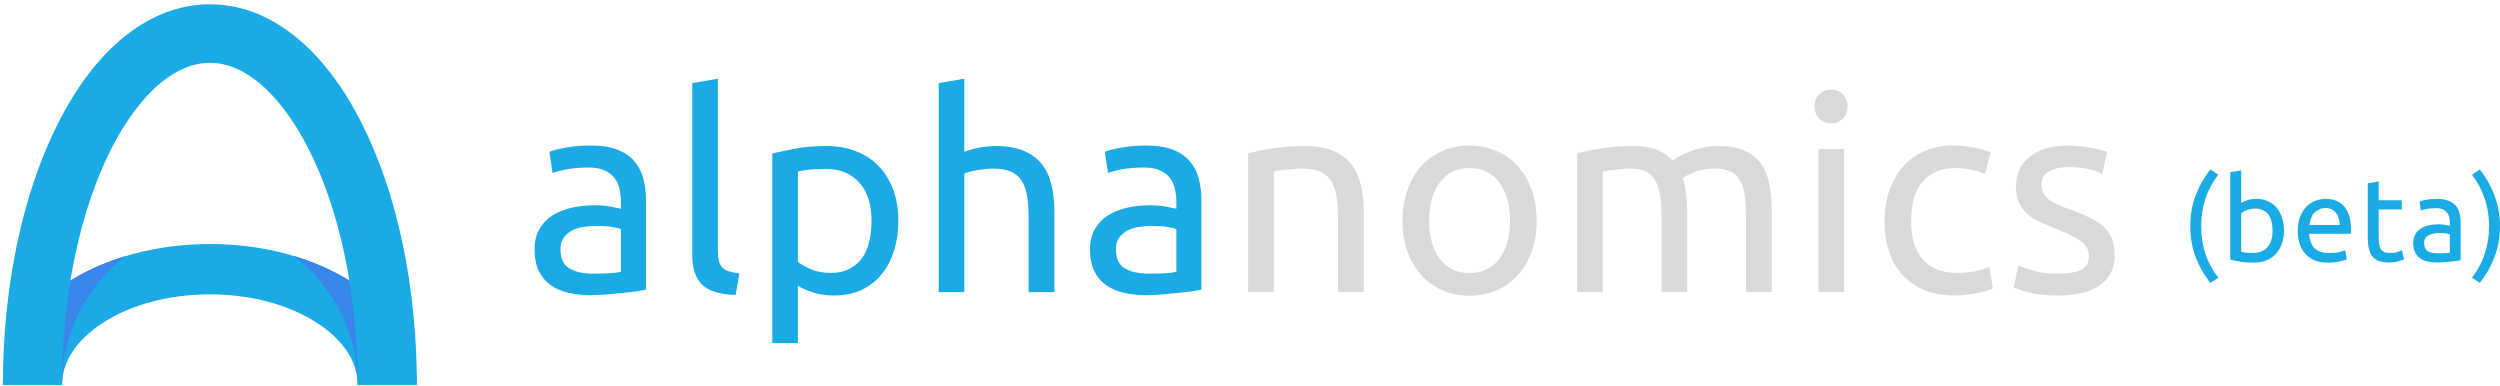 <svg width="207" height="32" viewBox="0 0 207 32" fill="none" xmlns="http://www.w3.org/2000/svg">
<path d="M34.516 31.872H29.62C29.62 29.979 28.434 28.158 26.278 26.754C23.928 25.221 20.769 24.375 17.38 24.375C13.99 24.375 10.831 25.221 8.481 26.754C6.325 28.158 5.136 29.975 5.136 31.872H0.24C0.24 30.223 0.732 28.629 1.699 27.133C2.604 25.739 3.884 24.499 5.504 23.441C8.704 21.354 12.921 20.205 17.38 20.205C21.838 20.205 26.055 21.354 29.255 23.441C30.875 24.499 32.152 25.739 33.056 27.133C34.027 28.629 34.516 30.223 34.516 31.872Z" fill="#1AABE7"/>
<path d="M6.237 26.538C5.508 28.224 5.139 30.019 5.139 31.872H0.24C0.24 31.81 0.243 31.748 0.243 31.686C0.28 30.103 0.769 28.57 1.699 27.133C2.604 25.739 3.884 24.499 5.504 23.441C6.956 22.492 8.623 21.737 10.426 21.197C9.992 21.529 9.572 21.887 9.182 22.27C7.927 23.496 6.938 24.93 6.237 26.538ZM34.516 31.686C34.479 30.103 33.99 28.57 33.056 27.133C32.155 25.739 30.875 24.499 29.255 23.441C27.803 22.492 26.136 21.737 24.333 21.197C24.767 21.529 25.187 21.887 25.577 22.27C26.832 23.496 27.825 24.93 28.518 26.538C29.251 28.224 29.62 30.019 29.62 31.872H34.516C34.516 31.81 34.516 31.748 34.516 31.686Z" fill="#3A85E9"/>
<path d="M34.516 31.872H29.62C29.62 28.114 29.251 24.47 28.518 21.048C27.825 17.786 26.832 14.871 25.577 12.383C24.395 10.04 22.991 8.151 21.517 6.914C20.16 5.779 18.77 5.203 17.38 5.203C15.993 5.203 14.599 5.779 13.242 6.914C11.768 8.151 10.364 10.04 9.182 12.383C7.927 14.871 6.938 17.786 6.241 21.048C5.508 24.473 5.139 28.114 5.139 31.872H0.24C0.24 23.733 1.859 16.038 4.804 10.216C6.299 7.246 8.076 4.893 10.079 3.214C11.163 2.306 12.312 1.602 13.49 1.124C14.756 0.613 16.062 0.354 17.38 0.354C18.697 0.354 20.003 0.613 21.269 1.124C22.447 1.602 23.596 2.306 24.68 3.214C26.683 4.893 28.459 7.246 29.955 10.216C32.896 16.038 34.516 23.733 34.516 31.872Z" fill="#1AABE7"/>
<path d="M49.123 22.657C49.619 22.657 50.061 22.65 50.451 22.628C50.838 22.61 51.159 22.566 51.414 22.497V18.98C51.268 18.903 51.02 18.841 50.67 18.79C50.327 18.732 49.915 18.703 49.429 18.703C49.116 18.703 48.78 18.728 48.423 18.776C48.061 18.816 47.729 18.907 47.43 19.053C47.138 19.199 46.894 19.399 46.7 19.651C46.504 19.896 46.409 20.22 46.409 20.629C46.409 21.399 46.65 21.928 47.138 22.22C47.624 22.512 48.284 22.657 49.123 22.657ZM48.933 12.048C49.787 12.048 50.509 12.161 51.093 12.384C51.677 12.599 52.144 12.909 52.494 13.318C52.852 13.719 53.107 14.193 53.253 14.748C53.406 15.302 53.486 15.915 53.486 16.587V23.985C53.311 24.015 53.056 24.058 52.728 24.117C52.396 24.168 52.027 24.208 51.618 24.248C51.21 24.296 50.765 24.339 50.291 24.379C49.813 24.416 49.335 24.438 48.86 24.438C48.196 24.438 47.583 24.369 47.022 24.233C46.456 24.099 45.971 23.883 45.562 23.591C45.154 23.292 44.833 22.898 44.599 22.409C44.373 21.924 44.263 21.34 44.263 20.658C44.263 20.009 44.395 19.447 44.657 18.98C44.927 18.506 45.289 18.126 45.737 17.842C46.193 17.55 46.722 17.338 47.328 17.2C47.941 17.064 48.583 16.995 49.254 16.995C49.466 16.995 49.685 17.006 49.911 17.024C50.145 17.046 50.364 17.075 50.568 17.112C50.772 17.152 50.947 17.185 51.093 17.214C51.246 17.243 51.356 17.269 51.414 17.287V16.689C51.414 16.349 51.374 16.01 51.297 15.667C51.228 15.317 51.093 15.011 50.889 14.748C50.692 14.485 50.425 14.277 50.086 14.12C49.743 13.956 49.302 13.872 48.758 13.872C48.058 13.872 47.445 13.923 46.919 14.018C46.394 14.117 46.004 14.219 45.752 14.325L45.489 12.573C45.77 12.449 46.226 12.333 46.861 12.223C47.503 12.106 48.193 12.048 48.933 12.048Z" fill="#1AABE7"/>
<path d="M60.911 24.423C59.605 24.383 58.682 24.102 58.138 23.577C57.591 23.044 57.321 22.216 57.321 21.096V6.882L59.437 6.517V20.746C59.437 21.096 59.466 21.388 59.525 21.621C59.583 21.848 59.678 22.026 59.816 22.161C59.962 22.3 60.145 22.402 60.371 22.468C60.594 22.537 60.874 22.595 61.218 22.643L60.911 24.423Z" fill="#1AABE7"/>
<path d="M72.164 18.294C72.164 16.915 71.821 15.853 71.142 15.113C70.46 14.365 69.552 13.989 68.413 13.989C67.771 13.989 67.268 14.014 66.91 14.062C66.56 14.102 66.275 14.149 66.064 14.208V21.68C66.326 21.895 66.695 22.103 67.173 22.307C67.658 22.504 68.194 22.599 68.778 22.599C69.38 22.599 69.895 22.49 70.325 22.263C70.763 22.041 71.117 21.738 71.39 21.359C71.66 20.972 71.857 20.512 71.974 19.987C72.098 19.462 72.164 18.9 72.164 18.294ZM74.382 18.294C74.382 19.192 74.258 20.016 74.017 20.775C73.784 21.534 73.437 22.187 72.981 22.73C72.532 23.278 71.978 23.704 71.317 24.015C70.653 24.314 69.902 24.467 69.055 24.467C68.362 24.467 67.757 24.372 67.231 24.19C66.713 24.007 66.326 23.832 66.064 23.664V28.407H63.948V12.705C64.444 12.588 65.064 12.457 65.816 12.311C66.575 12.165 67.443 12.092 68.428 12.092C69.34 12.092 70.165 12.238 70.894 12.53C71.624 12.814 72.244 13.223 72.762 13.755C73.277 14.292 73.674 14.945 73.959 15.711C74.24 16.47 74.382 17.331 74.382 18.294Z" fill="#1AABE7"/>
<path d="M77.729 24.19V6.882L79.845 6.517V12.573C80.243 12.42 80.666 12.303 81.115 12.223C81.56 12.136 82.005 12.092 82.443 12.092C83.384 12.092 84.168 12.23 84.792 12.5C85.412 12.763 85.909 13.135 86.281 13.61C86.649 14.088 86.912 14.66 87.069 15.332C87.222 15.995 87.302 16.729 87.302 17.535V24.19H85.172V17.988C85.172 17.258 85.121 16.638 85.026 16.12C84.927 15.605 84.763 15.193 84.529 14.879C84.303 14.558 84.004 14.325 83.625 14.179C83.245 14.033 82.771 13.96 82.209 13.96C81.983 13.96 81.749 13.974 81.509 14.004C81.264 14.033 81.031 14.069 80.808 14.106C80.593 14.146 80.4 14.19 80.225 14.237C80.049 14.288 79.922 14.325 79.845 14.354V24.19H77.729Z" fill="#1AABE7"/>
<path d="M95.113 22.657C95.609 22.657 96.051 22.65 96.441 22.628C96.828 22.61 97.149 22.566 97.404 22.497V18.98C97.258 18.903 97.01 18.841 96.66 18.79C96.317 18.732 95.905 18.703 95.419 18.703C95.106 18.703 94.77 18.728 94.412 18.776C94.051 18.816 93.719 18.907 93.42 19.053C93.128 19.199 92.884 19.399 92.691 19.651C92.493 19.896 92.399 20.22 92.399 20.629C92.399 21.399 92.639 21.928 93.128 22.22C93.614 22.512 94.274 22.657 95.113 22.657ZM94.923 12.048C95.777 12.048 96.499 12.161 97.083 12.384C97.667 12.599 98.134 12.909 98.484 13.318C98.842 13.719 99.097 14.193 99.243 14.748C99.396 15.302 99.477 15.915 99.477 16.587V23.985C99.301 24.015 99.046 24.058 98.718 24.117C98.386 24.168 98.017 24.208 97.609 24.248C97.2 24.296 96.755 24.339 96.281 24.379C95.803 24.416 95.325 24.438 94.85 24.438C94.186 24.438 93.573 24.369 93.012 24.233C92.446 24.099 91.961 23.883 91.552 23.591C91.144 23.292 90.823 22.898 90.589 22.409C90.363 21.924 90.253 21.34 90.253 20.658C90.253 20.009 90.385 19.447 90.647 18.98C90.917 18.506 91.279 18.126 91.727 17.842C92.183 17.55 92.712 17.338 93.318 17.2C93.931 17.064 94.573 16.995 95.244 16.995C95.456 16.995 95.675 17.006 95.901 17.024C96.135 17.046 96.353 17.075 96.558 17.112C96.762 17.152 96.937 17.185 97.083 17.214C97.236 17.243 97.346 17.269 97.404 17.287V16.689C97.404 16.349 97.364 16.01 97.287 15.667C97.218 15.317 97.083 15.011 96.879 14.748C96.682 14.485 96.415 14.277 96.076 14.12C95.733 13.956 95.292 13.872 94.748 13.872C94.048 13.872 93.435 13.923 92.909 14.018C92.384 14.117 91.994 14.219 91.742 14.325L91.479 12.573C91.76 12.449 92.216 12.333 92.851 12.223C93.493 12.106 94.183 12.048 94.923 12.048Z" fill="#1AABE7"/>
<path d="M103.347 12.69C103.832 12.566 104.474 12.435 105.273 12.296C106.079 12.161 107.01 12.092 108.06 12.092C109.002 12.092 109.786 12.23 110.41 12.5C111.03 12.763 111.526 13.135 111.898 13.61C112.267 14.087 112.53 14.66 112.686 15.332C112.84 15.995 112.92 16.729 112.92 17.535V24.19H110.789V17.988C110.789 17.258 110.738 16.638 110.643 16.12C110.545 15.605 110.381 15.193 110.147 14.879C109.921 14.558 109.622 14.325 109.242 14.179C108.863 14.033 108.389 13.96 107.827 13.96C107.601 13.96 107.367 13.971 107.126 13.989C106.882 14 106.648 14.018 106.426 14.047C106.211 14.069 106.017 14.091 105.842 14.12C105.667 14.149 105.539 14.175 105.463 14.193V24.19H103.347V12.69Z" fill="#D9D9D9"/>
<path d="M127.235 18.265C127.235 19.21 127.096 20.06 126.826 20.819C126.553 21.578 126.17 22.231 125.673 22.774C125.185 23.321 124.597 23.745 123.908 24.044C123.225 24.336 122.481 24.482 121.675 24.482C120.876 24.482 120.132 24.336 119.442 24.044C118.76 23.745 118.172 23.321 117.676 22.774C117.187 22.231 116.808 21.578 116.538 20.819C116.264 20.06 116.129 19.21 116.129 18.265C116.129 17.342 116.264 16.495 116.538 15.726C116.808 14.959 117.187 14.303 117.676 13.755C118.172 13.212 118.76 12.792 119.442 12.5C120.132 12.201 120.876 12.048 121.675 12.048C122.481 12.048 123.225 12.201 123.908 12.5C124.597 12.792 125.185 13.212 125.673 13.755C126.17 14.303 126.553 14.959 126.826 15.726C127.096 16.495 127.235 17.342 127.235 18.265ZM125.031 18.265C125.031 16.933 124.729 15.879 124.127 15.098C123.532 14.31 122.715 13.916 121.675 13.916C120.642 13.916 119.825 14.31 119.223 15.098C118.629 15.879 118.333 16.933 118.333 18.265C118.333 19.607 118.629 20.669 119.223 21.446C119.825 22.227 120.642 22.614 121.675 22.614C122.715 22.614 123.532 22.227 124.127 21.446C124.729 20.669 125.031 19.607 125.031 18.265Z" fill="#D9D9D9"/>
<path d="M130.59 12.69C131.075 12.566 131.717 12.435 132.516 12.296C133.312 12.161 134.231 12.092 135.274 12.092C136.033 12.092 136.668 12.194 137.186 12.398C137.711 12.603 138.149 12.905 138.499 13.303C138.594 13.226 138.755 13.121 138.981 12.982C139.215 12.847 139.495 12.716 139.827 12.588C140.167 12.453 140.543 12.336 140.951 12.238C141.36 12.143 141.801 12.092 142.279 12.092C143.184 12.092 143.921 12.23 144.497 12.5C145.081 12.763 145.534 13.139 145.855 13.624C146.183 14.113 146.409 14.689 146.526 15.361C146.643 16.025 146.701 16.747 146.701 17.535V24.19H144.57V17.988C144.57 17.298 144.534 16.703 144.468 16.207C144.399 15.704 144.268 15.284 144.074 14.952C143.888 14.613 143.629 14.365 143.301 14.208C142.98 14.044 142.56 13.96 142.046 13.96C141.334 13.96 140.747 14.058 140.28 14.252C139.813 14.438 139.495 14.609 139.331 14.762C139.455 15.153 139.55 15.587 139.609 16.061C139.667 16.528 139.696 17.021 139.696 17.535V24.19H137.58V17.988C137.58 17.298 137.54 16.703 137.463 16.207C137.383 15.704 137.248 15.284 137.055 14.952C136.869 14.613 136.61 14.365 136.281 14.208C135.96 14.044 135.552 13.96 135.055 13.96C134.84 13.96 134.61 13.971 134.37 13.989C134.125 14 133.892 14.018 133.669 14.047C133.454 14.069 133.253 14.091 133.071 14.12C132.885 14.149 132.764 14.175 132.706 14.193V24.19H130.59V12.69Z" fill="#D9D9D9"/>
<path d="M152.683 24.19H150.567V12.34H152.683V24.19ZM151.618 10.209C151.238 10.209 150.91 10.085 150.64 9.83C150.377 9.578 150.246 9.239 150.246 8.808C150.246 8.392 150.377 8.057 150.64 7.801C150.91 7.55 151.238 7.422 151.618 7.422C151.997 7.422 152.318 7.55 152.581 7.801C152.843 8.057 152.975 8.392 152.975 8.808C152.975 9.239 152.843 9.578 152.581 9.83C152.318 10.085 151.997 10.209 151.618 10.209Z" fill="#D9D9D9"/>
<path d="M161.846 24.467C160.883 24.467 160.04 24.314 159.321 24.015C158.599 23.704 157.993 23.278 157.497 22.73C157.008 22.187 156.643 21.541 156.402 20.79C156.158 20.031 156.038 19.199 156.038 18.294C156.038 17.382 156.169 16.543 156.432 15.784C156.694 15.025 157.066 14.368 157.555 13.814C158.041 13.259 158.635 12.829 159.336 12.515C160.043 12.205 160.832 12.048 161.7 12.048C162.233 12.048 162.765 12.099 163.291 12.194C163.823 12.281 164.334 12.424 164.823 12.617L164.341 14.412C164.027 14.266 163.663 14.149 163.247 14.062C162.827 13.967 162.378 13.916 161.904 13.916C160.726 13.916 159.821 14.292 159.19 15.04C158.555 15.78 158.241 16.864 158.241 18.294C158.241 18.929 158.314 19.512 158.46 20.045C158.606 20.581 158.832 21.038 159.146 21.417C159.456 21.796 159.854 22.088 160.343 22.293C160.828 22.497 161.415 22.599 162.108 22.599C162.67 22.599 163.181 22.548 163.641 22.439C164.097 22.333 164.451 22.216 164.706 22.088L165.013 23.869C164.885 23.949 164.706 24.022 164.473 24.088C164.246 24.157 163.991 24.212 163.699 24.263C163.415 24.321 163.108 24.369 162.78 24.409C162.459 24.445 162.145 24.467 161.846 24.467Z" fill="#D9D9D9"/>
<path d="M170.409 22.657C171.274 22.657 171.916 22.548 172.335 22.322C172.751 22.099 172.963 21.734 172.963 21.227C172.963 20.713 172.751 20.304 172.335 20.001C171.927 19.702 171.255 19.359 170.321 18.98C169.862 18.797 169.424 18.611 169.008 18.425C168.588 18.232 168.224 18.009 167.914 17.754C167.611 17.491 167.366 17.181 167.184 16.82C167.009 16.452 166.921 15.999 166.921 15.463C166.921 14.412 167.304 13.58 168.074 12.967C168.851 12.354 169.913 12.048 171.255 12.048C171.584 12.048 171.916 12.07 172.248 12.106C172.587 12.146 172.897 12.194 173.182 12.252C173.474 12.303 173.725 12.354 173.941 12.413C174.163 12.471 174.338 12.526 174.466 12.573L174.072 14.398C173.846 14.274 173.492 14.146 173.007 14.018C172.518 13.894 171.934 13.828 171.255 13.828C170.661 13.828 170.139 13.945 169.694 14.179C169.256 14.412 169.037 14.784 169.037 15.288C169.037 15.543 169.085 15.769 169.183 15.974C169.278 16.171 169.431 16.349 169.636 16.514C169.847 16.671 170.106 16.816 170.409 16.951C170.708 17.09 171.073 17.229 171.503 17.375C172.058 17.59 172.554 17.798 172.992 18.002C173.437 18.206 173.817 18.447 174.13 18.717C174.44 18.991 174.678 19.323 174.845 19.71C175.01 20.1 175.093 20.578 175.093 21.14C175.093 22.231 174.685 23.059 173.868 23.621C173.058 24.186 171.905 24.467 170.409 24.467C169.358 24.467 168.534 24.379 167.943 24.204C167.348 24.029 166.943 23.894 166.731 23.796L167.125 21.986C167.366 22.074 167.753 22.212 168.278 22.395C168.811 22.57 169.522 22.657 170.409 22.657Z" fill="#D9D9D9"/>
<path d="M182.259 18.729C182.259 19.557 182.376 20.327 182.61 21.035C182.85 21.735 183.208 22.384 183.675 22.99L183.033 23.428C182.526 22.815 182.117 22.107 181.807 21.312C181.504 20.517 181.354 19.656 181.354 18.729C181.354 17.817 181.504 16.959 181.807 16.16C182.117 15.354 182.526 14.643 183.033 14.03L183.675 14.468C183.208 15.073 182.85 15.73 182.61 16.438C182.376 17.138 182.259 17.904 182.259 18.729Z" fill="#1AABE7"/>
<path d="M185.571 16.803C185.677 16.737 185.841 16.664 186.067 16.584C186.29 16.507 186.549 16.467 186.841 16.467C187.198 16.467 187.519 16.536 187.804 16.671C188.085 16.799 188.322 16.978 188.519 17.211C188.712 17.445 188.858 17.722 188.957 18.043C189.063 18.364 189.117 18.722 189.117 19.108C189.117 19.517 189.052 19.889 188.928 20.218C188.811 20.538 188.639 20.816 188.417 21.049C188.202 21.276 187.939 21.451 187.629 21.575C187.315 21.691 186.965 21.75 186.578 21.75C186.158 21.75 185.783 21.721 185.454 21.662C185.133 21.604 184.871 21.546 184.666 21.487V14.263L185.571 14.103V16.803ZM185.571 20.845C185.659 20.874 185.783 20.9 185.95 20.918C186.115 20.94 186.323 20.947 186.578 20.947C187.052 20.947 187.439 20.794 187.731 20.48C188.023 20.159 188.169 19.703 188.169 19.108C188.169 18.857 188.143 18.619 188.096 18.393C188.045 18.16 187.964 17.963 187.848 17.795C187.731 17.631 187.578 17.503 187.395 17.416C187.209 17.321 186.987 17.27 186.724 17.27C186.479 17.27 186.25 17.313 186.038 17.401C185.834 17.481 185.677 17.561 185.571 17.649V20.845Z" fill="#1AABE7"/>
<path d="M190.256 19.123C190.256 18.678 190.318 18.288 190.446 17.956C190.581 17.616 190.752 17.339 190.956 17.124C191.168 16.901 191.416 16.737 191.701 16.628C191.982 16.522 192.27 16.467 192.562 16.467C193.233 16.467 193.747 16.682 194.109 17.109C194.477 17.529 194.663 18.171 194.663 19.035C194.663 19.076 194.663 19.123 194.663 19.181C194.663 19.24 194.656 19.298 194.648 19.357H191.19C191.226 19.882 191.38 20.283 191.642 20.553C191.912 20.816 192.332 20.947 192.897 20.947C193.207 20.947 193.47 20.925 193.685 20.874C193.908 20.816 194.072 20.765 194.181 20.714L194.313 21.473C194.203 21.531 194.01 21.589 193.729 21.648C193.455 21.713 193.145 21.75 192.795 21.75C192.357 21.75 191.978 21.684 191.657 21.56C191.336 21.425 191.073 21.239 190.869 21.006C190.664 20.772 190.508 20.495 190.402 20.174C190.303 19.853 190.256 19.502 190.256 19.123ZM193.715 18.627C193.722 18.218 193.62 17.883 193.408 17.62C193.204 17.357 192.916 17.226 192.547 17.226C192.343 17.226 192.157 17.27 191.992 17.357C191.836 17.437 191.701 17.54 191.584 17.664C191.474 17.791 191.394 17.941 191.336 18.116C191.277 18.284 191.237 18.452 191.219 18.627H193.715Z" fill="#1AABE7"/>
<path d="M196.956 16.584H198.867V17.343H196.956V19.677C196.956 19.933 196.974 20.141 197.014 20.305C197.05 20.473 197.109 20.604 197.189 20.699C197.266 20.787 197.364 20.852 197.481 20.889C197.598 20.929 197.733 20.947 197.89 20.947C198.16 20.947 198.378 20.918 198.546 20.86C198.71 20.794 198.824 20.743 198.882 20.714L199.057 21.473C198.969 21.513 198.809 21.567 198.575 21.633C198.349 21.699 198.098 21.735 197.817 21.735C197.466 21.735 197.178 21.691 196.956 21.604C196.729 21.516 196.551 21.385 196.416 21.21C196.288 21.035 196.197 20.823 196.138 20.568C196.08 20.316 196.051 20.02 196.051 19.677V15.183L196.956 15.022V16.584Z" fill="#1AABE7"/>
<path d="M201.87 20.976C202.082 20.976 202.272 20.973 202.44 20.962C202.604 20.954 202.739 20.94 202.848 20.918V19.415C202.79 19.378 202.688 19.349 202.542 19.327C202.396 19.309 202.221 19.298 202.016 19.298C201.878 19.298 201.732 19.309 201.579 19.327C201.422 19.349 201.279 19.386 201.155 19.444C201.028 19.502 200.922 19.586 200.834 19.692C200.754 19.802 200.718 19.94 200.718 20.115C200.718 20.447 200.82 20.677 201.024 20.801C201.236 20.918 201.52 20.976 201.87 20.976ZM201.797 16.467C202.155 16.467 202.458 16.518 202.702 16.613C202.954 16.701 203.158 16.832 203.315 17.007C203.468 17.175 203.578 17.379 203.636 17.62C203.702 17.853 203.738 18.112 203.738 18.393V21.546C203.658 21.556 203.549 21.575 203.403 21.604C203.264 21.626 203.111 21.64 202.936 21.662C202.761 21.68 202.571 21.695 202.367 21.706C202.17 21.724 201.973 21.735 201.768 21.735C201.484 21.735 201.221 21.706 200.98 21.648C200.736 21.589 200.528 21.498 200.353 21.37C200.185 21.246 200.054 21.078 199.959 20.874C199.86 20.67 199.813 20.422 199.813 20.13C199.813 19.849 199.864 19.612 199.973 19.415C200.09 19.21 200.243 19.05 200.44 18.933C200.634 18.809 200.856 18.714 201.112 18.656C201.374 18.598 201.644 18.568 201.929 18.568C202.024 18.568 202.119 18.576 202.206 18.583C202.301 18.594 202.396 18.608 202.483 18.627C202.571 18.638 202.648 18.652 202.717 18.671C202.783 18.681 202.826 18.692 202.848 18.7V18.437C202.848 18.291 202.834 18.145 202.804 17.999C202.775 17.853 202.717 17.729 202.629 17.62C202.542 17.503 202.425 17.412 202.279 17.343C202.14 17.277 201.958 17.24 201.724 17.24C201.422 17.24 201.159 17.262 200.936 17.299C200.71 17.339 200.546 17.383 200.44 17.43L200.338 16.686C200.444 16.638 200.634 16.591 200.907 16.54C201.177 16.492 201.476 16.467 201.797 16.467Z" fill="#1AABE7"/>
<path d="M206.095 18.729C206.095 17.904 205.971 17.138 205.73 16.438C205.497 15.73 205.147 15.073 204.68 14.468L205.322 14.03C205.818 14.643 206.219 15.354 206.533 16.16C206.843 16.959 207 17.817 207 18.729C207 19.656 206.843 20.517 206.533 21.312C206.219 22.107 205.818 22.815 205.322 23.428L204.68 22.99C205.147 22.384 205.497 21.735 205.73 21.035C205.971 20.327 206.095 19.557 206.095 18.729Z" fill="#1AABE7"/>
</svg>

